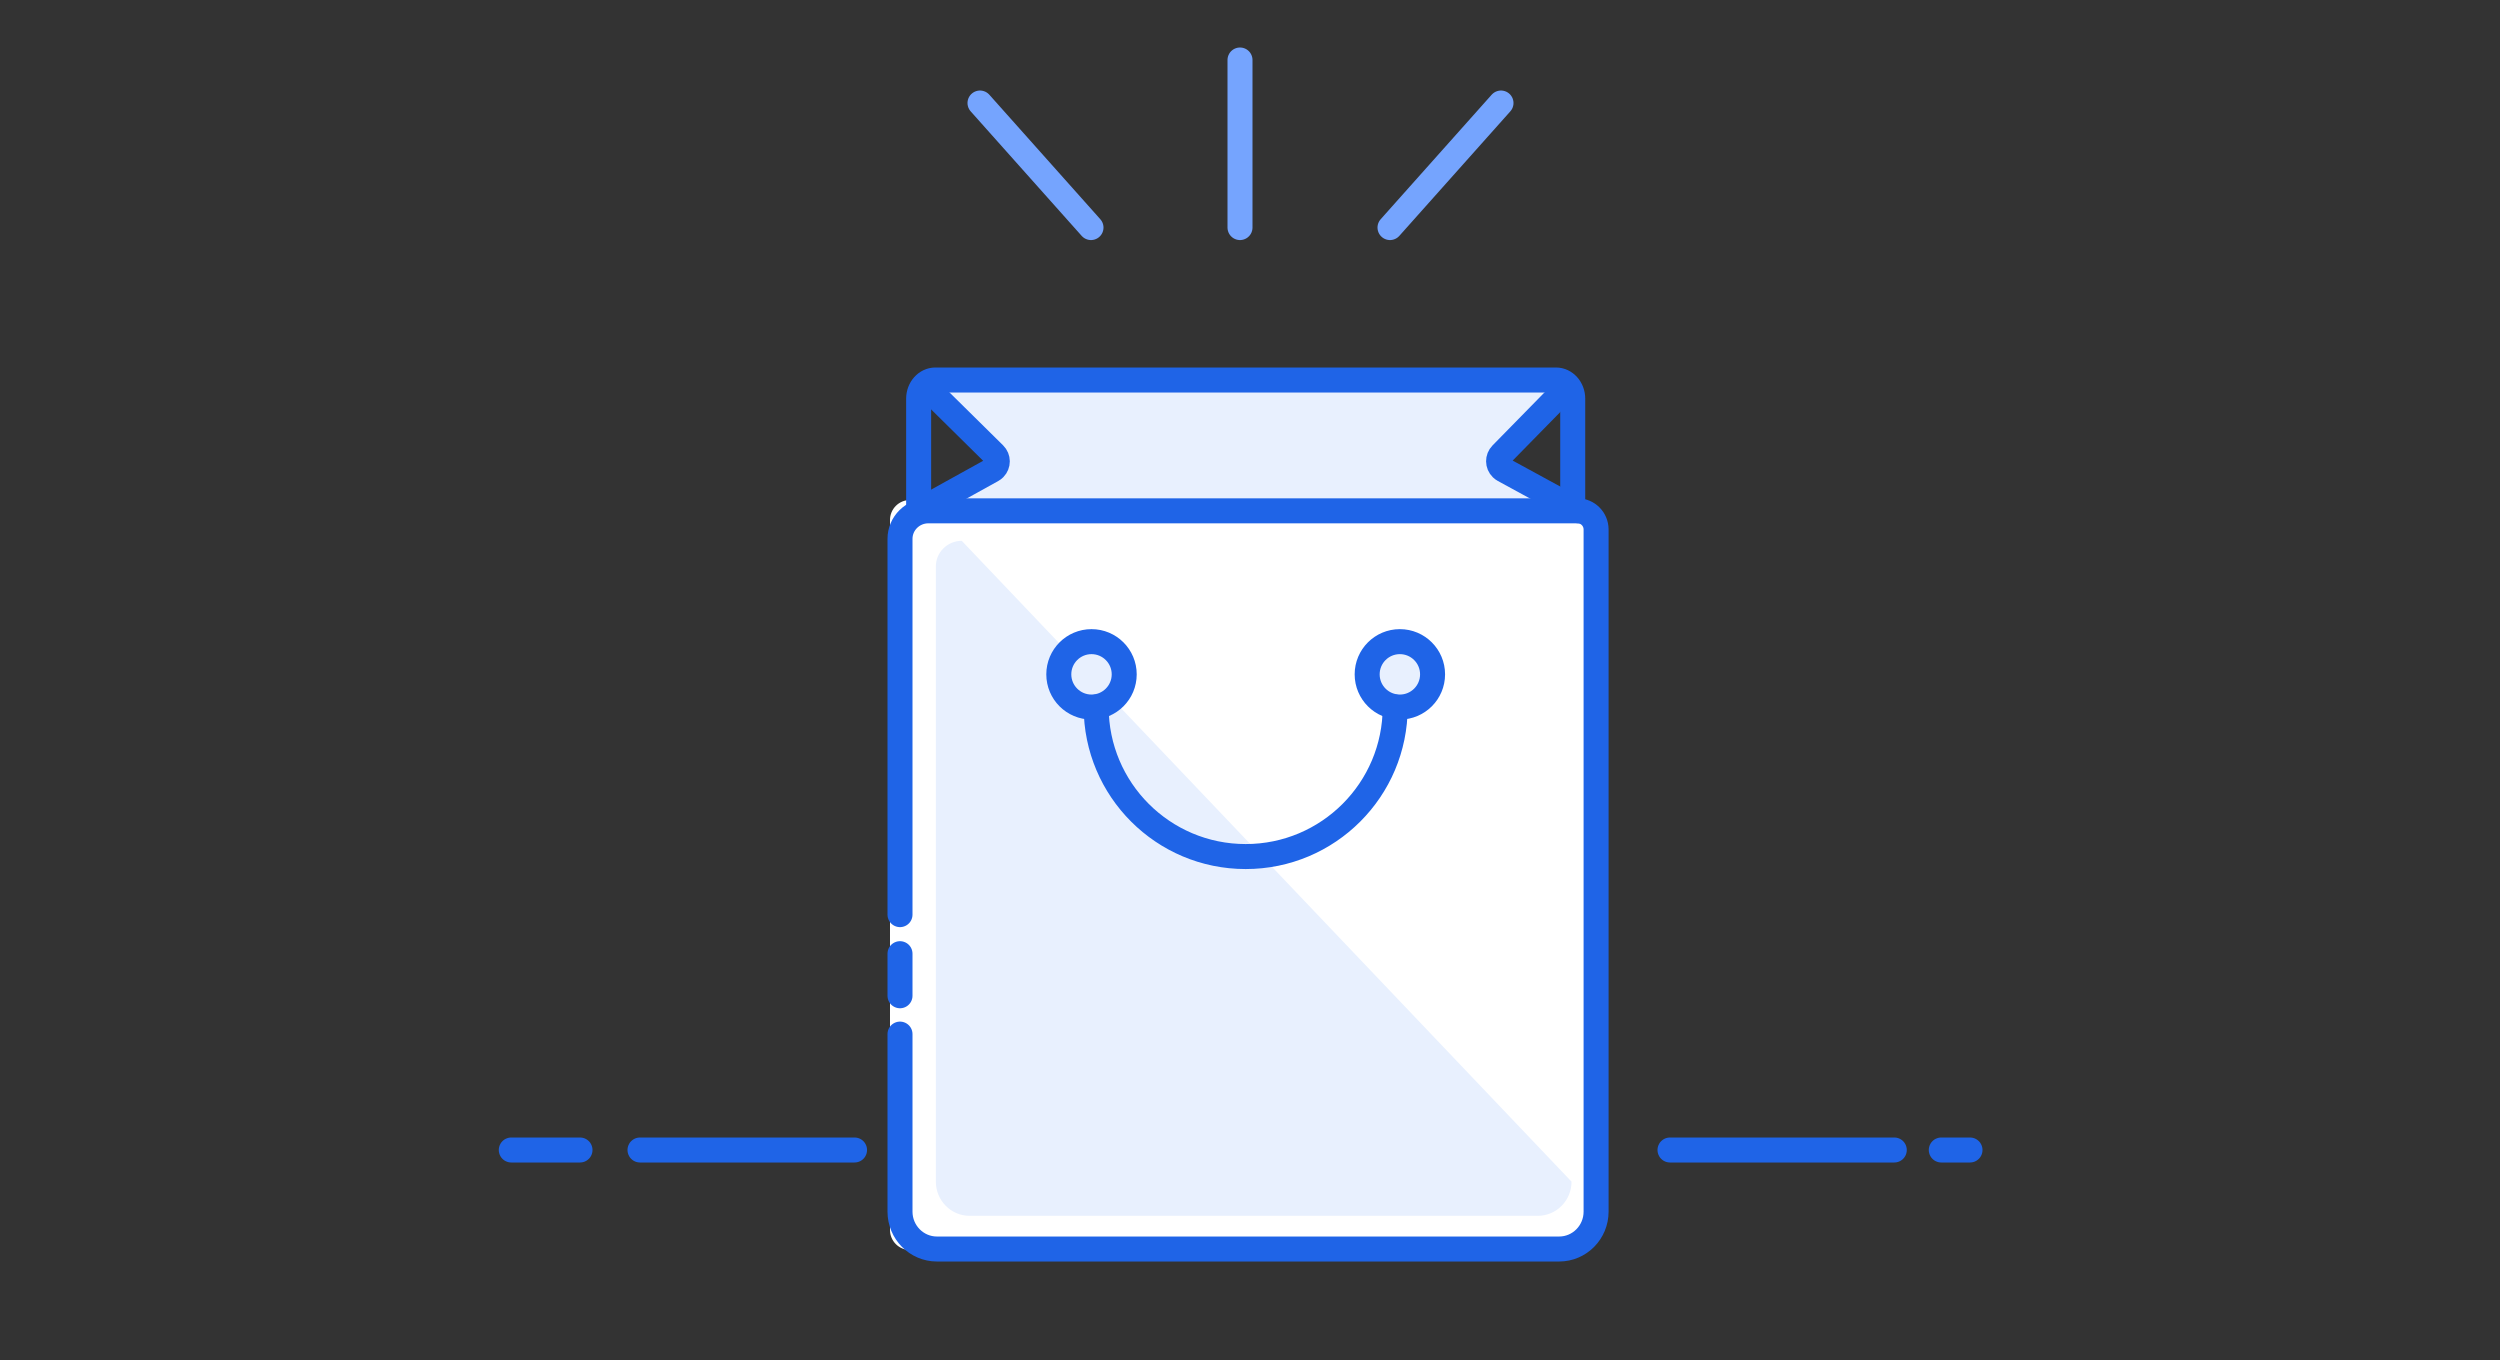 <svg width="250" height="136" viewBox="0 0 250 136" fill="none" xmlns="http://www.w3.org/2000/svg">
<rect x="0" y="0" width="250" height="136" fill="#333333" stroke="none"/>
<g clip-path="url(#clip0_1437_430)">
<mask id="mask0_1437_430" style="mask-type:luminance" maskUnits="userSpaceOnUse" x="0" y="0" width="250" height="136">
<path d="M250 0H0V136H250V0Z" fill="white"/>
</mask>
<g mask="url(#mask0_1437_430)">
<path d="M167 115H189.428M64 115H85.454M51.128 115H58M194.128 115H197" stroke="#1F64E7" stroke-width="2.5" stroke-linecap="round" stroke-linejoin="round"/>
<path d="M98 10.303L109.1 22.756M150.1 10.303L139 22.756M124 6V22.756" stroke="#75A4FE" stroke-width="2.5" stroke-linecap="round" stroke-linejoin="round"/>
<path fill-rule="evenodd" clip-rule="evenodd" d="M92.798 38H155.404L149.798 46.41L157.273 52.016H90.929L99.338 46.41L92.798 38Z" fill="#E8F0FE"/>
<path d="M158 50H91C89.895 50 89 50.895 89 52V123C89 124.105 89.895 125 91 125H158C159.105 125 160 124.105 160 123V52C160 50.895 159.105 50 158 50Z" fill="white"/>
<path fill-rule="evenodd" clip-rule="evenodd" d="M93.585 91.006V56.645C93.585 55.23 94.745 54.082 96.177 54.082L157.153 118.164C157.153 120.052 155.642 121.582 153.778 121.582H96.96C95.096 121.582 93.585 120.052 93.585 118.164V105.395V101.93V91.006Z" fill="#E8F0FE"/>
<path d="M90 91.463V53.885C90 52.337 91.27 51.082 92.838 51.082H157.761C158.782 51.082 159.609 51.919 159.609 52.951V121.164C159.609 123.228 157.954 124.902 155.913 124.902H93.696C91.655 124.902 90 123.228 90 121.164V107.199V103.41M90 99.576V95.368" stroke="#1F64E7" stroke-width="2.5" stroke-linecap="round"/>
<path d="M91.864 51.082V39.869C91.864 38.837 92.615 38 93.541 38H155.596C156.523 38 157.273 38.837 157.273 39.869V51.082" stroke="#1F64E7" stroke-width="2.5"/>
<path d="M109.15 70.705C110.957 70.705 112.421 69.241 112.421 67.435C112.421 65.628 110.957 64.164 109.15 64.164C107.344 64.164 105.88 65.628 105.88 67.435C105.88 69.241 107.344 70.705 109.15 70.705Z" fill="#E8F0FE" stroke="#1F64E7" stroke-width="2.5" stroke-linecap="round"/>
<path d="M139.986 70.705C141.793 70.705 143.257 69.241 143.257 67.435C143.257 65.628 141.793 64.164 139.986 64.164C138.18 64.164 136.716 65.628 136.716 67.435C136.716 69.241 138.18 70.705 139.986 70.705Z" fill="#E8F0FE" stroke="#1F64E7" stroke-width="2.5" stroke-linecap="round"/>
<path d="M139.519 70.705C139.519 78.962 132.825 85.655 124.568 85.655C116.311 85.655 109.617 78.962 109.617 70.705" stroke="#1F64E7" stroke-width="2.5" stroke-linecap="round"/>
<path d="M92.855 38.932L99.433 45.425C99.826 45.813 99.83 46.446 99.442 46.84C99.375 46.907 99.299 46.966 99.215 47.012L91.863 51.082" stroke="#1F64E7" stroke-width="2.5" stroke-linecap="round"/>
<path d="M156.44 38.999L150.145 45.419C149.758 45.814 149.764 46.447 150.159 46.834C150.225 46.898 150.299 46.953 150.38 46.998L157.867 51.082" stroke="#1F64E7" stroke-width="2.5" stroke-linecap="round"/>
</g>
</g>
<defs>
<clipPath id="clip0_1437_430">
<rect width="250" height="136" fill="white"/>
</clipPath>
</defs>
</svg>
